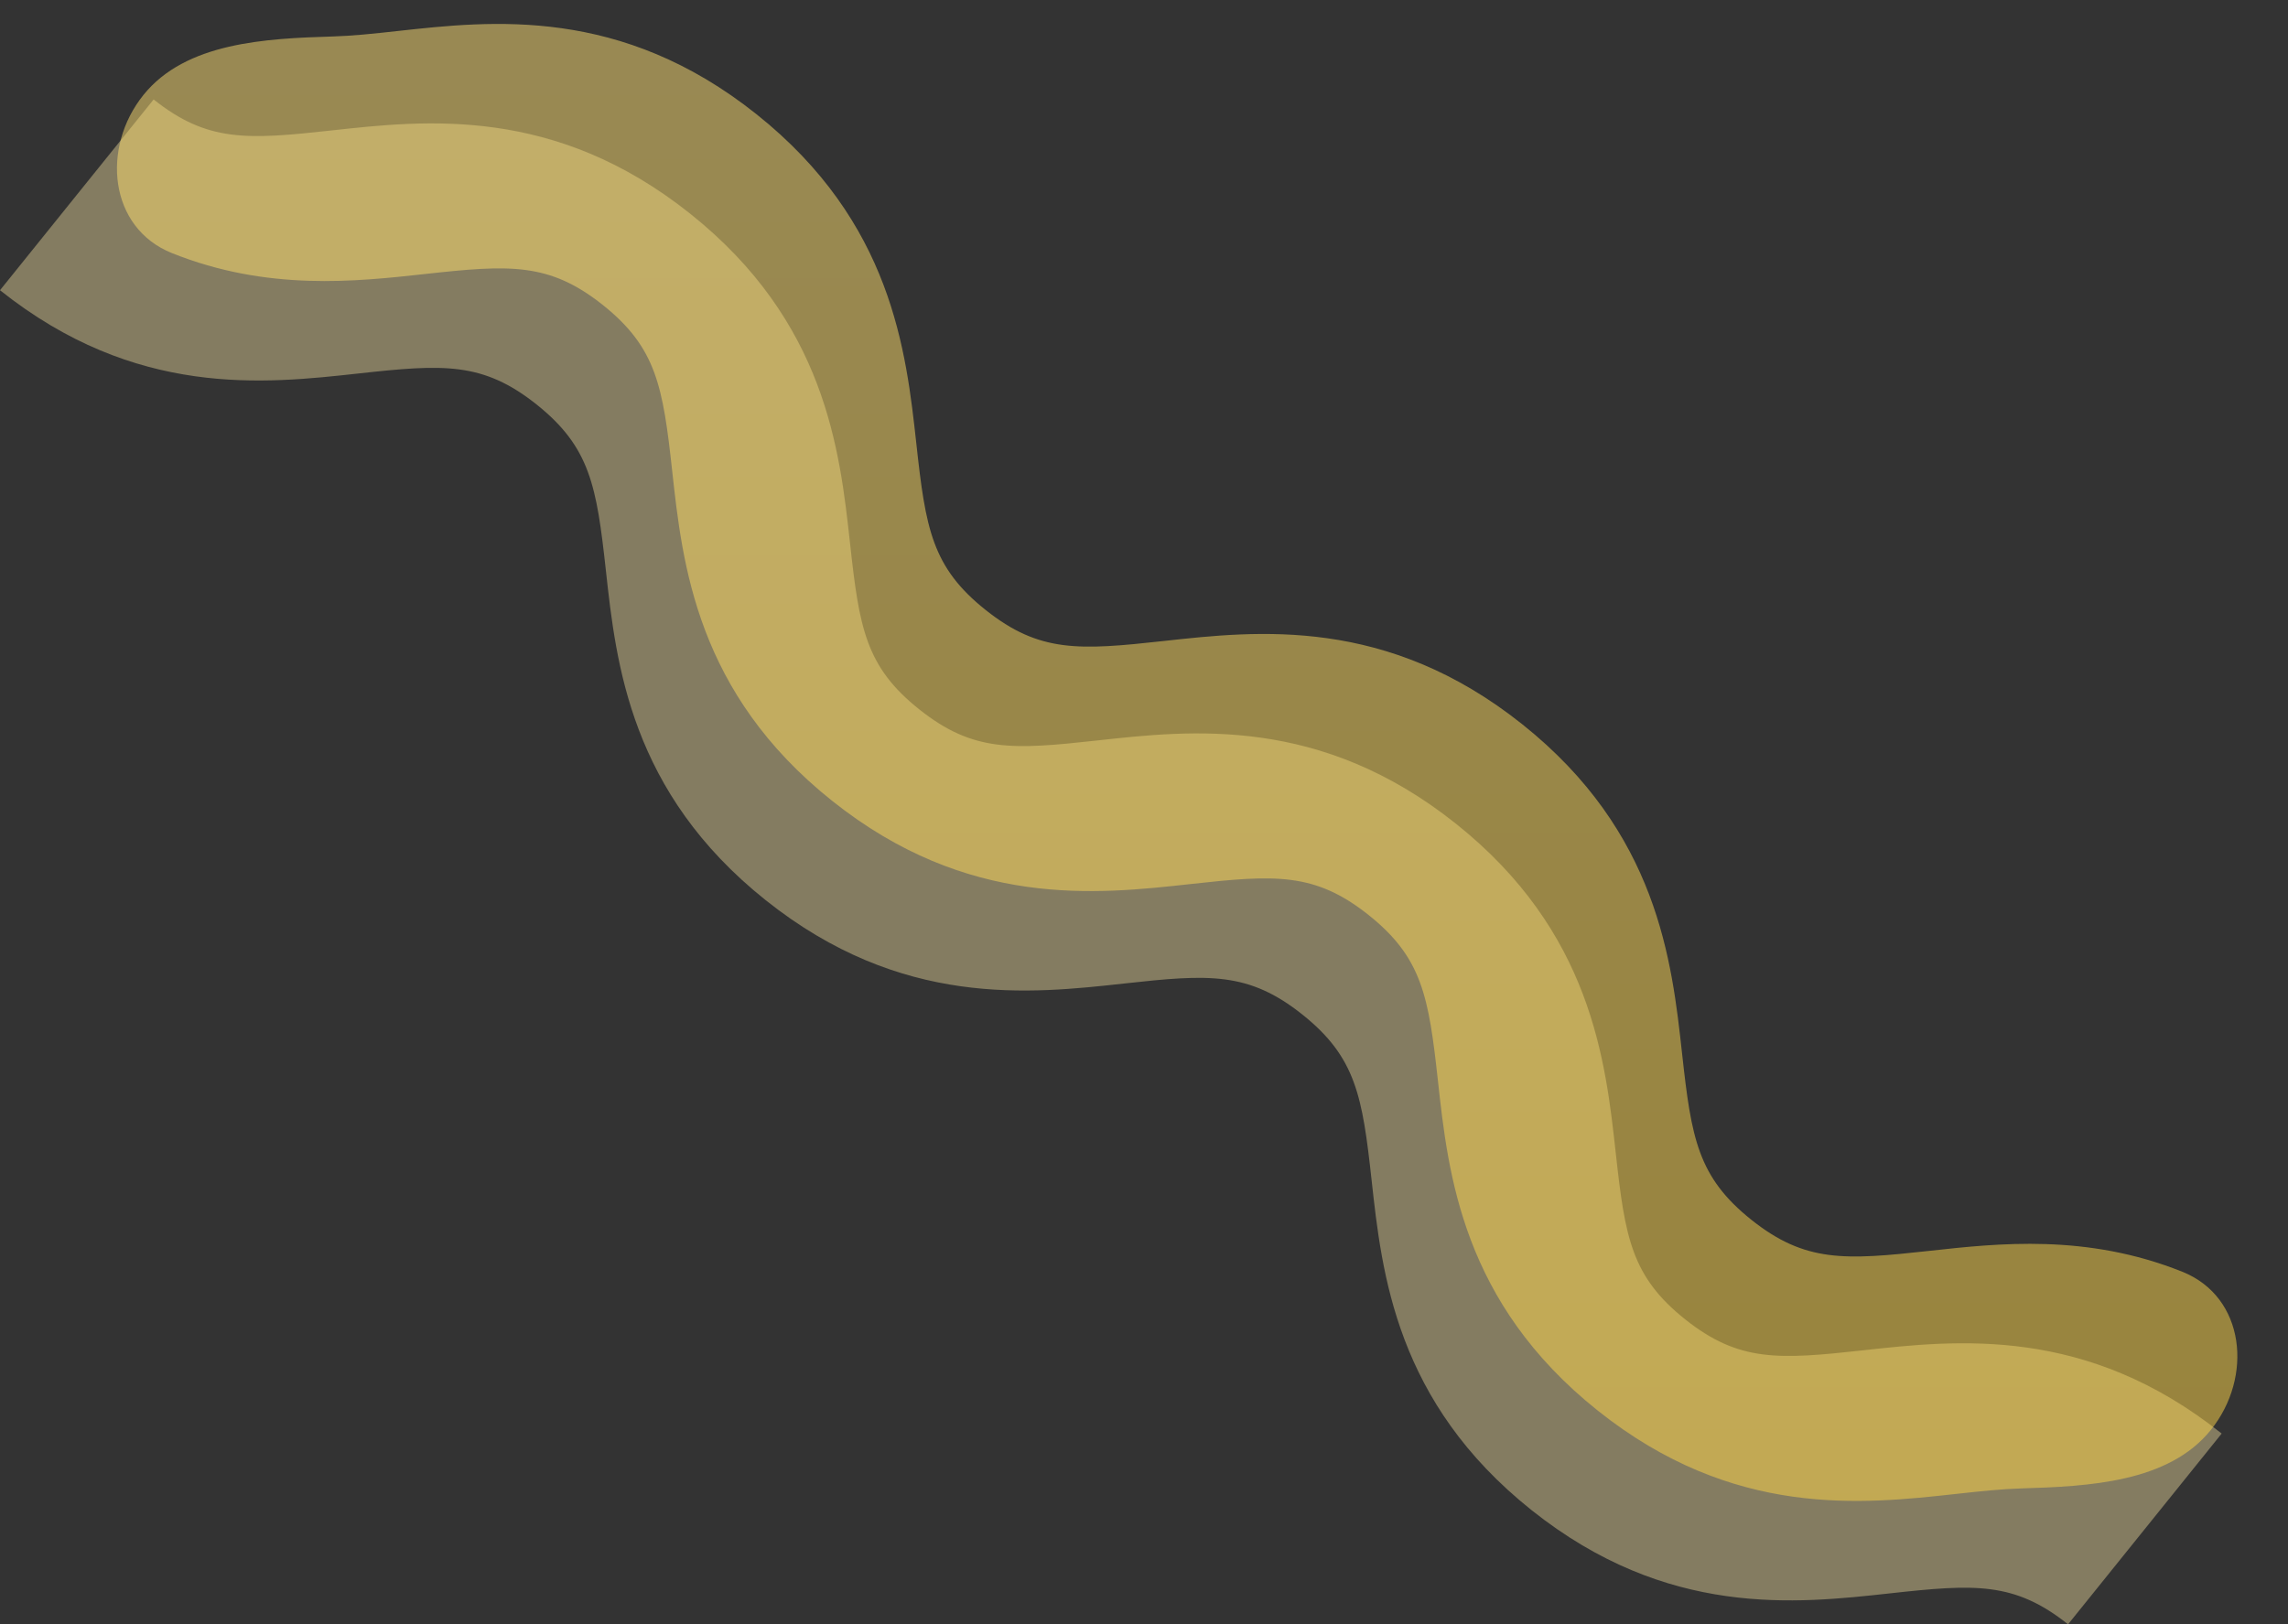 <svg width="69" height="49" viewBox="0 0 69 49" fill="none" xmlns="http://www.w3.org/2000/svg">
<rect x="0" y="0" width="69" height="49" fill="#333333" stroke="none"/>
<path d="M2.06682e-06 8.755C4.086 12.012 7.977 11.579 10.817 11.266C13.365 10.985 14.56 10.911 16.181 12.201C17.798 13.491 17.993 14.666 18.271 17.204C18.581 20.029 19.007 23.899 23.093 27.157C27.179 30.414 31.07 29.981 33.91 29.668C36.458 29.386 37.653 29.313 39.274 30.603C40.891 31.893 41.086 33.068 41.364 35.602C41.674 38.426 42.1 42.296 46.186 45.554C50.272 48.811 54.163 48.378 57.003 48.065C59.551 47.784 60.746 47.71 62.367 49L67 43.245C62.914 39.988 59.023 40.421 56.183 40.734C53.635 41.015 52.44 41.089 50.819 39.799C49.202 38.509 49.007 37.334 48.729 34.8C48.419 31.976 47.993 28.106 43.907 24.848C39.821 21.591 35.93 22.024 33.09 22.337C30.542 22.618 29.347 22.692 27.726 21.402C26.104 20.112 25.914 18.937 25.636 16.398C25.326 13.574 24.9 9.704 20.814 6.446C16.728 3.189 12.837 3.622 9.997 3.935C7.449 4.216 6.254 4.29 4.633 3L2.06682e-06 8.755Z" fill="#FEEAA6" fill-opacity="0.4"/>
<path d="M4.328 2.862C3.044 4.457 3.286 6.875 5.187 7.636C8.072 8.791 10.729 8.496 12.817 8.266C15.365 7.985 16.56 7.911 18.181 9.201C19.798 10.491 19.993 11.666 20.271 14.204C20.581 17.029 21.007 20.899 25.093 24.157C29.179 27.414 33.07 26.981 35.91 26.668C38.458 26.386 39.653 26.313 41.274 27.603C42.891 28.893 43.086 30.068 43.364 32.602C43.674 35.426 44.1 39.296 48.186 42.554C52.272 45.811 56.163 45.378 59.003 45.065C59.758 44.981 60.395 44.916 60.958 44.9C62.99 44.839 65.397 44.721 66.672 43.138V43.138C67.956 41.542 67.714 39.125 65.813 38.364C62.928 37.209 60.271 37.504 58.183 37.734C55.635 38.015 54.44 38.089 52.819 36.799C51.202 35.509 51.007 34.334 50.729 31.8C50.419 28.976 49.993 25.106 45.907 21.848C41.821 18.591 37.93 19.024 35.09 19.337C32.542 19.618 31.347 19.692 29.726 18.402C28.104 17.112 27.914 15.937 27.636 13.398C27.326 10.574 26.9 6.704 22.814 3.446C18.728 0.189 14.837 0.622 11.997 0.935C11.242 1.019 10.605 1.084 10.042 1.1C8.01 1.161 5.603 1.279 4.328 2.862V2.862Z" fill="url(#paint0_linear_573_8718)" fill-opacity="0.5"/>
<defs>
<linearGradient id="paint0_linear_573_8718" x1="35.5" y1="0" x2="35.5" y2="46" gradientUnits="userSpaceOnUse">
<stop stop-color="#FFE176"/>
<stop offset="1" stop-color="#FFD646"/>
</linearGradient>
</defs>
</svg>
